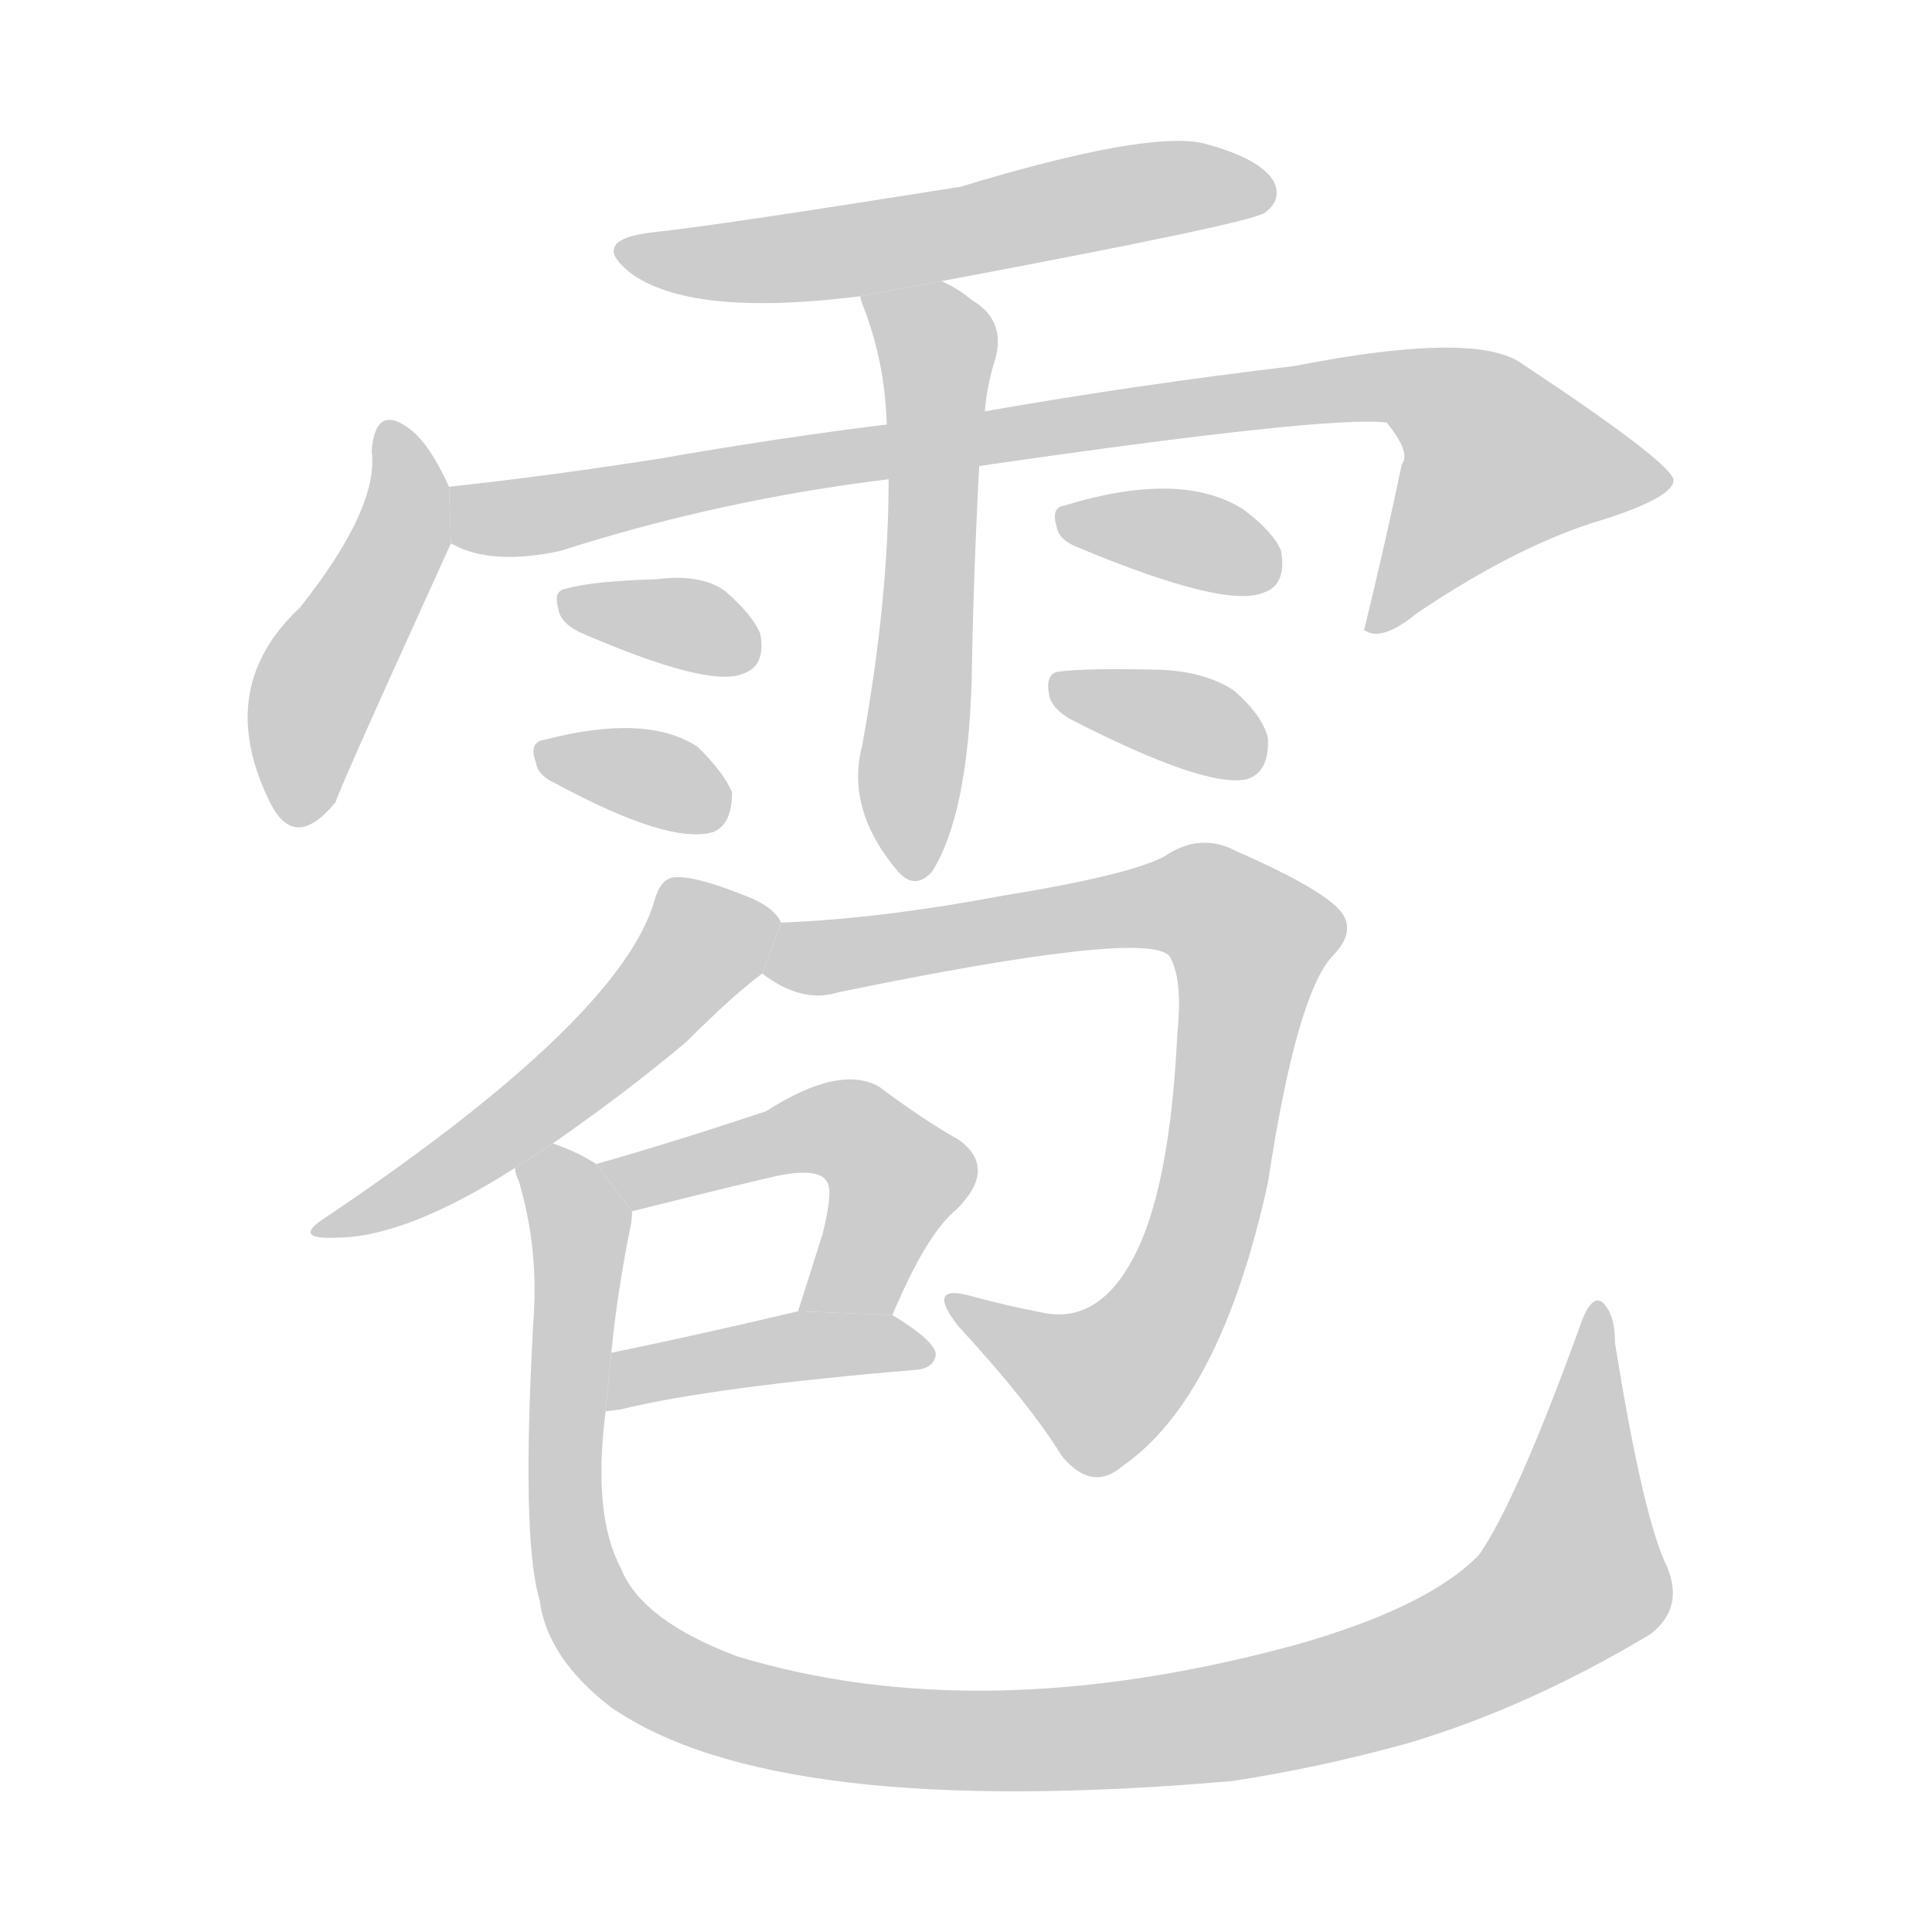 <!--
AnimCJK 2016-2018 Copyright Francois Mizessyn, http://gooo.free.fr/animCJK/
Derived from:
    MakeMeAHanzi project - https://github.com/skishore/makemeahanzi
    Arphic PL KaitiM GB - https://apps.ubuntu.com/cat/applications/precise/fonts-arphic-gkai00mp/
    Arphic PL UKai - https://apps.ubuntu.com/cat/applications/fonts-arphic-ukai/
You can redistribute and/or modify this file under the terms of the Arphic Public License
as published by Arphic Technology Co., Ltd.
You should have received a copy of this license (the directory "APL") along with this file;
if not, see http://ftp.gnu.org/non-gnu/chinese-fonts-truetype/LICENSE.
-->
<svg id="z38649" class="acjk" version="1.1" viewBox="0 0 1024 1024" xmlns="http://www.w3.org/2000/svg" xmlns:xlink="http://www.w3.org/1999/xlink">
<style>
<![CDATA[
@keyframes z38649k {
	from {
		stroke:#ccc;
		stroke-dashoffset:3334;
	}
	1% {
		stroke:#c00;
		stroke-dashoffset:3334;
	}
	75% {
		stroke:#c00;
		stroke-dashoffset:0;
	}
	to {
		stroke:#000;
	}
}
#z38649 path[clip-path] {
	animation:z38649k 1s linear both;
	stroke-dasharray:3334;
	stroke-width:128;
	stroke-linecap:round;
	fill:none;
}
#z38649 path[clip-path="url(#z38649c1)"] {animation-delay:1s;}
#z38649 path[clip-path="url(#z38649c2)"] {animation-delay:2s;}
#z38649 path[clip-path="url(#z38649c3)"] {animation-delay:3s;}
#z38649 path[clip-path="url(#z38649c4)"] {animation-delay:4s;}
#z38649 path[clip-path="url(#z38649c5)"] {animation-delay:5s;}
#z38649 path[clip-path="url(#z38649c6)"] {animation-delay:6s;}
#z38649 path[clip-path="url(#z38649c7)"] {animation-delay:7s;}
#z38649 path[clip-path="url(#z38649c8)"] {animation-delay:8s;}
#z38649 path[clip-path="url(#z38649c9)"] {animation-delay:9s;}
#z38649 path[clip-path="url(#z38649c10)"] {animation-delay:10s;}
#z38649 path[clip-path="url(#z38649c11)"] {animation-delay:11s;}
#z38649 path[clip-path="url(#z38649c12)"] {animation-delay:12s;}
#z38649 path[clip-path="url(#z38649c13)"] {animation-delay:13s;}
#z38649 path {fill:#ccc;}
]]>
</style>
<path id="z38649d1" d="M499 149Q659 119 670 113Q680 106 675 96Q668 84 638 76Q608 69 509 99Q377 120 347 123Q310 127 336 146Q369 168 456 157L499 149 Z"/>
<path id="z38649d2" d="M238 258Q228 236 218 228Q199 213 197 239Q201 269 159 322Q114 364 142 423L143 425Q156 452 178 425Q178 422 239 288L238 258 Z"/>
<path id="z38649d3" d="M519 247Q705 220 735 224Q748 240 743 246Q734 289 723 334L725 335Q734 339 751 325Q806 288 851 275Q888 263 887 254Q884 244 807 193Q783 175 686 194Q602 204 522 218L470 225Q413 232 350 243Q293 252 238 258L239 288Q260 300 297 292Q381 265 471 254L519 247 Z"/>
<path id="z38649d4" d="M471 254Q471 318 457 395Q448 429 476 462Q485 472 494 462Q513 432 515 360Q516 303 519 247L522 218Q523 205 527 192Q534 170 515 159Q508 153 499 149L456 157Q456 158 457 161Q469 191 470 225L471 254 Z"/>
<path id="z38649d5" d="M307 335Q376 365 394 357Q406 353 403 336Q399 326 384 313Q371 304 348 307Q314 308 300 312Q293 313 296 323Q297 330 307 335 Z"/>
<path id="z38649d6" d="M294 415Q355 448 378 441Q388 437 388 420Q384 410 370 396Q343 378 289 392Q280 393 284 404Q285 411 294 415 Z"/>
<path id="z38649d7" d="M571 290Q650 323 670 314Q682 310 679 292Q675 282 659 270Q626 249 564 268Q557 269 560 279Q561 286 571 290 Z"/>
<path id="z38649d8" d="M567 381Q639 418 661 413Q673 409 672 391Q669 379 654 366Q639 356 615 355Q576 354 561 356Q554 357 556 368Q557 375 567 381 Z"/>
<path id="z38649d9" d="M293 606Q332 579 364 552Q389 527 404 516L414 489Q410 480 393 474Q368 464 357 465Q350 466 347 477Q329 540 173 645Q154 657 178 656Q215 656 273 619L293 606 Z"/>
<path id="z38649d10" d="M404 516Q425 532 444 526Q609 492 620 507Q627 519 624 548Q620 632 600 668Q582 701 554 696Q533 692 515 687Q490 680 508 703Q545 743 563 772Q579 791 595 777Q647 741 672 627Q687 528 706 507Q718 495 712 485Q705 473 655 451Q636 441 617 454Q598 464 530 475Q466 487 414 489L404 516 Z"/>
<path id="z38649d11" d="M473 697Q491 654 507 641Q529 619 508 604Q490 594 466 576Q445 564 406 589Q358 605 316 617L335 642Q399 626 413 623Q434 619 438 626Q442 630 436 654Q430 673 423 695L473 697 Z"/>
<path id="z38649d12" d="M321 748Q322 748 329 747Q378 735 486 726Q495 725 496 718Q496 711 473 697L423 695Q368 708 324 717L321 748 Z"/>
<path id="z38649d13" d="M882 827Q870 799 856 712Q856 696 849 690Q843 686 837 704Q804 795 784 824Q757 852 686 872Q520 917 391 878Q340 859 329 831Q314 803 321 748L324 717Q327 686 334 651Q335 647 335 642L316 617Q307 611 293 606L273 619Q273 622 275 626Q285 660 283 695Q276 815 286 848Q290 879 324 905Q411 965 653 944Q699 937 746 924Q810 905 875 866Q894 851 882 827 Z"/>
<defs>
	<clipPath id="z38649c1"><use xlink:href="#z38649d1"/></clipPath>
	<clipPath id="z38649c2"><use xlink:href="#z38649d2"/></clipPath>
	<clipPath id="z38649c3"><use xlink:href="#z38649d3"/></clipPath>
	<clipPath id="z38649c4"><use xlink:href="#z38649d4"/></clipPath>
	<clipPath id="z38649c5"><use xlink:href="#z38649d5"/></clipPath>
	<clipPath id="z38649c6"><use xlink:href="#z38649d6"/></clipPath>
	<clipPath id="z38649c7"><use xlink:href="#z38649d7"/></clipPath>
	<clipPath id="z38649c8"><use xlink:href="#z38649d8"/></clipPath>
	<clipPath id="z38649c9"><use xlink:href="#z38649d9"/></clipPath>
	<clipPath id="z38649c10"><use xlink:href="#z38649d10"/></clipPath>
	<clipPath id="z38649c11"><use xlink:href="#z38649d11"/></clipPath>
	<clipPath id="z38649c12"><use xlink:href="#z38649d12"/></clipPath>
	<clipPath id="z38649c13"><use xlink:href="#z38649d13"/></clipPath>
</defs>
<path pathLength="3333" clip-path="url(#z38649c1)" d="M332 132L670 98"/>
<path pathLength="3333" clip-path="url(#z38649c2)" d="M205 231L214 281L155 434"/>
<path pathLength="3333" clip-path="url(#z38649c3)" d="M245 264L734 205L783 220L832 262L731 331"/>
<path pathLength="3333" clip-path="url(#z38649c4)" d="M467 166L498 192L484 463"/>
<path pathLength="3333" clip-path="url(#z38649c5)" d="M303 320L400 342"/>
<path pathLength="3333" clip-path="url(#z38649c6)" d="M290 396L384 428"/>
<path pathLength="3333" clip-path="url(#z38649c7)" d="M566 275L675 293"/>
<path pathLength="3333" clip-path="url(#z38649c8)" d="M562 362L667 403"/>
<path pathLength="3333" clip-path="url(#z38649c9)" d="M406 490L176 650"/>
<path pathLength="3333" clip-path="url(#z38649c10)" d="M410 512L630 476L667 499L604 717L571 739L510 691"/>
<path pathLength="3333" clip-path="url(#z38649c11)" d="M325 621L452 601L478 632L431 691"/>
<path pathLength="3333" clip-path="url(#z38649c12)" d="M325 740L491 715"/>
<path pathLength="3333" clip-path="url(#z38649c13)" d="M279 619L308 653L299 790L317 861L446 917L627 916L791 867L842 823L848 696"/>
</svg>